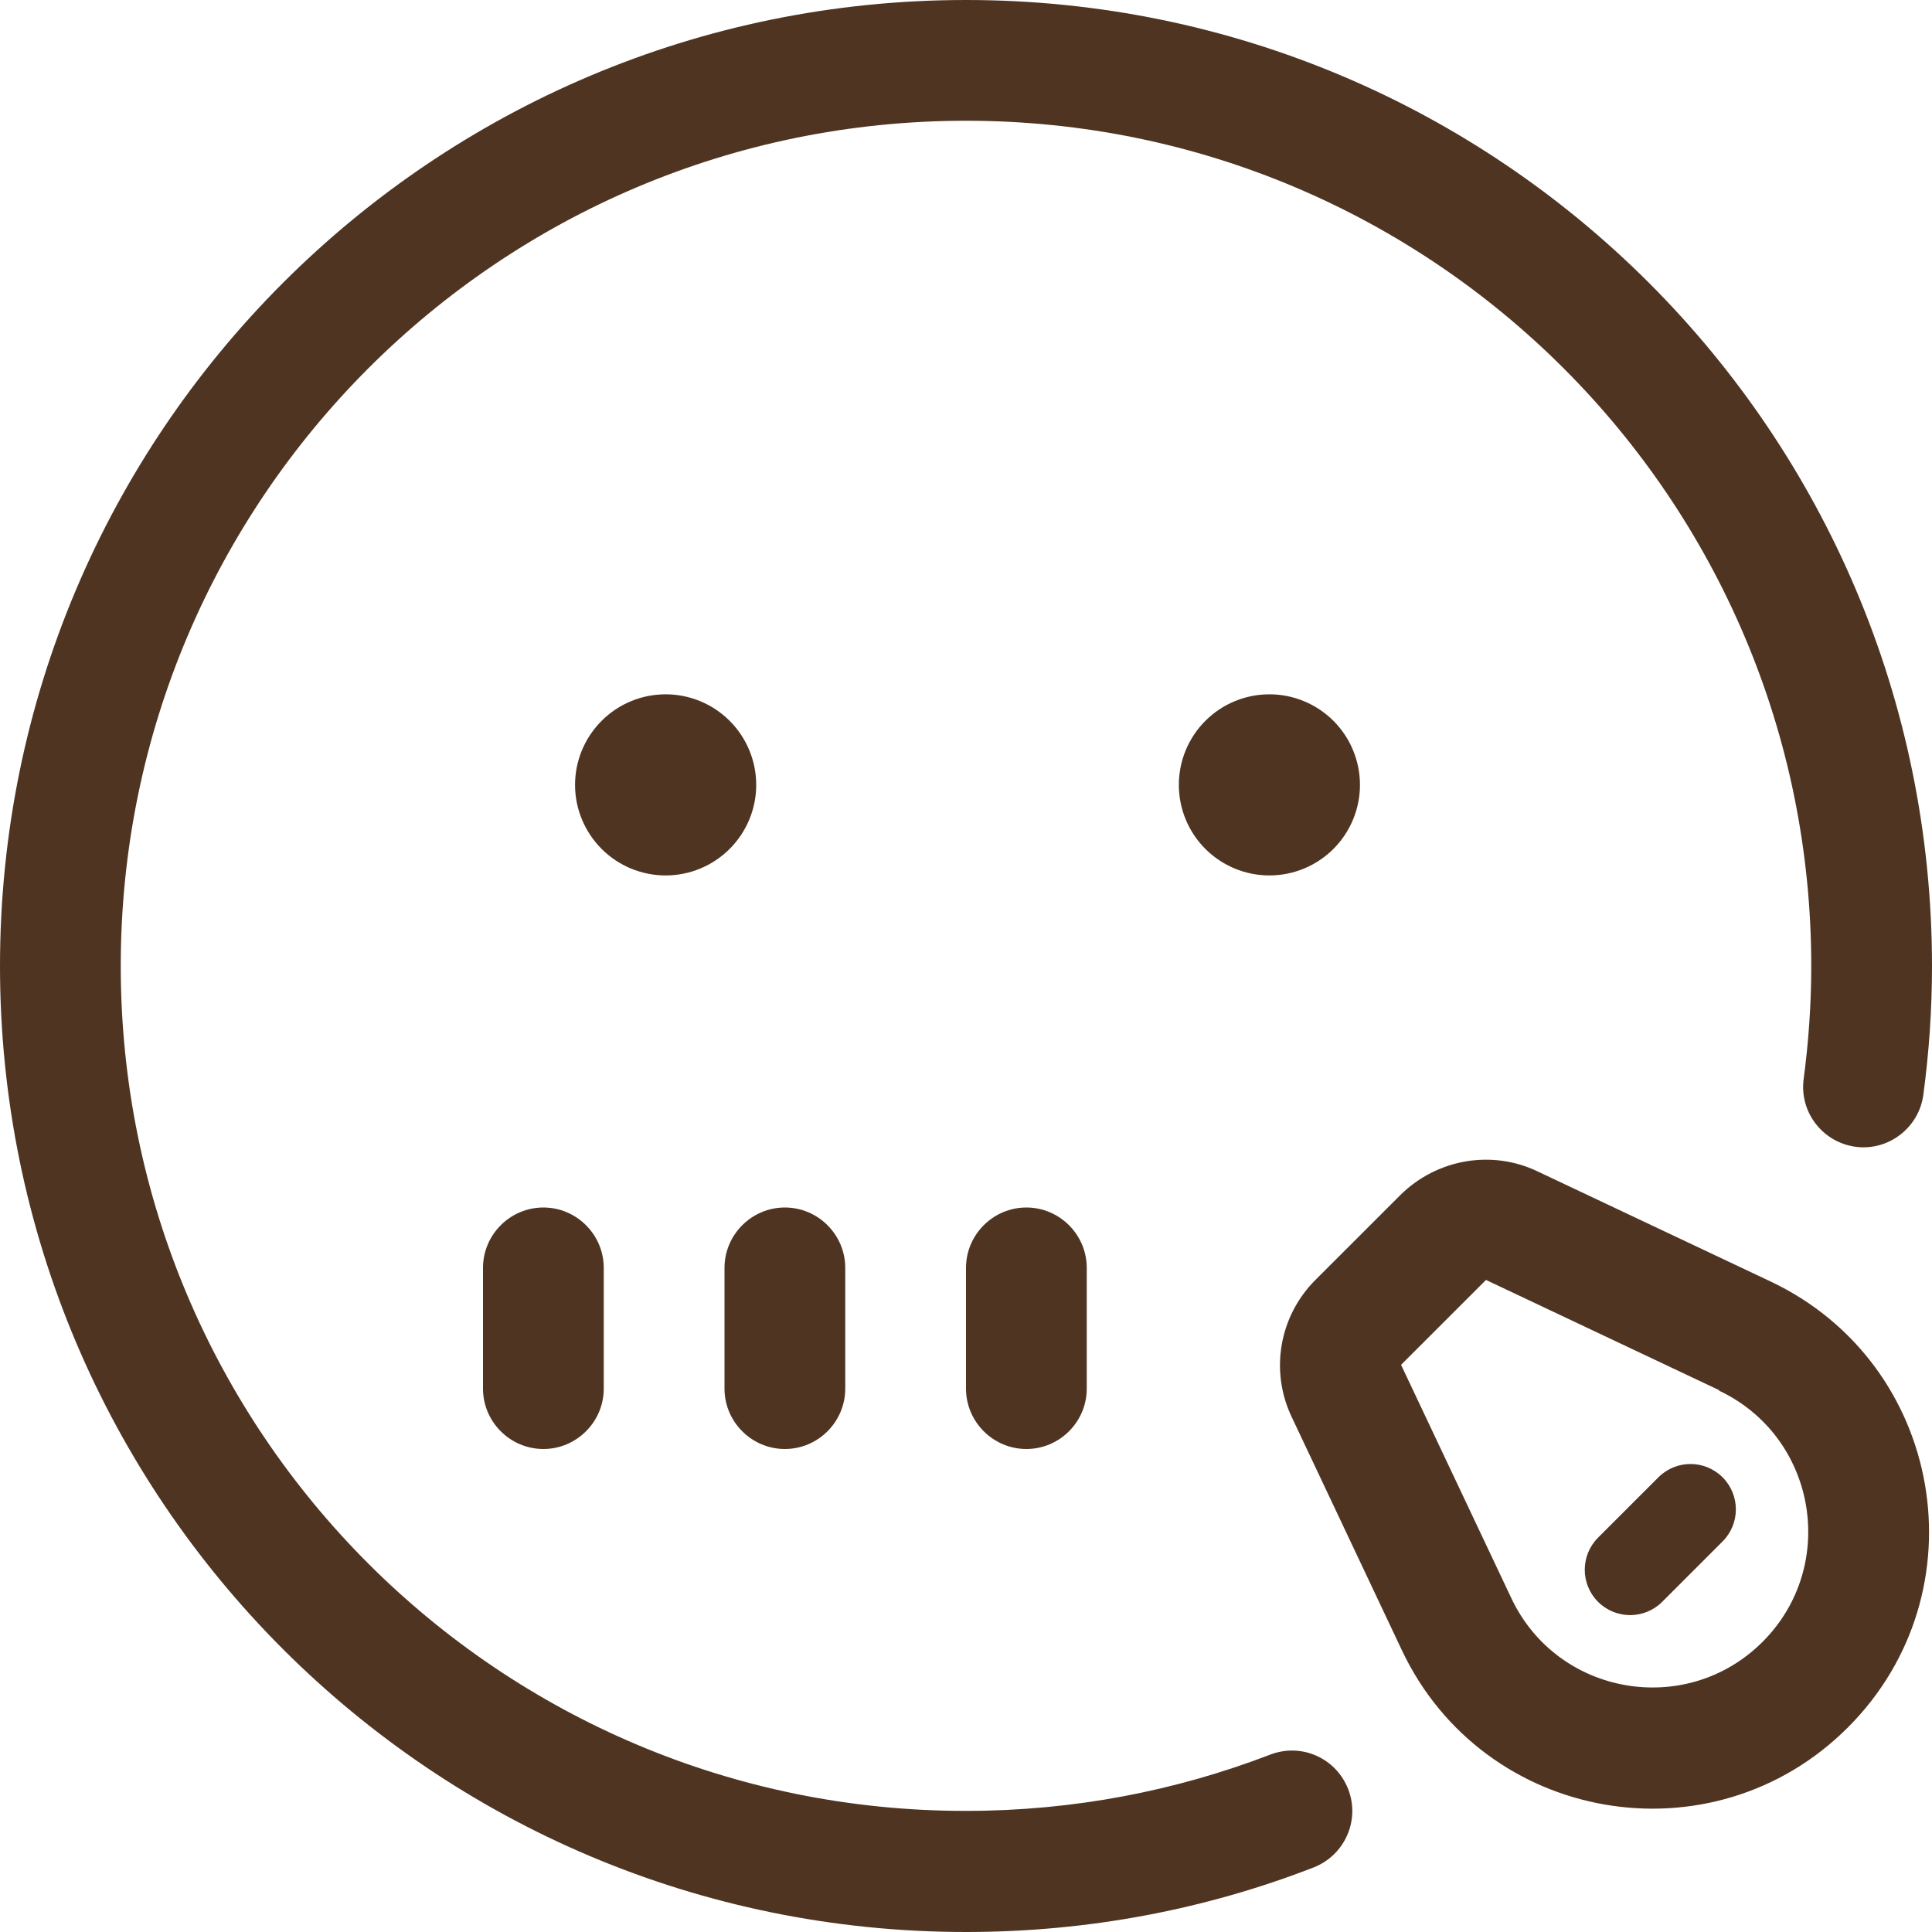 <svg width="48" height="48" viewBox="0 0 48 48" fill="none" xmlns="http://www.w3.org/2000/svg">
<g clip-path="url(#clip0_697_6183)">
<path d="M3 24C3 12.403 12.403 3 24 3C35.597 3 45 12.403 45 24C45 24.947 44.934 25.884 44.812 26.803C44.7 27.628 45.281 28.378 46.097 28.491C46.913 28.603 47.672 28.022 47.784 27.206C47.925 26.156 48 25.087 48 24.009C48 10.744 37.256 0 24 0C10.744 0 0 10.744 0 24C0 37.256 10.744 48 24 48C27.038 48 29.953 47.438 32.634 46.397C33.403 46.097 33.797 45.234 33.497 44.456C33.197 43.678 32.334 43.294 31.556 43.594C29.212 44.494 26.672 44.991 24 44.991C12.403 45 3 35.597 3 24ZM21 31.5C21 30.675 20.325 30 19.5 30C18.675 30 18 30.675 18 31.5V34.5C18 35.325 18.675 36 19.5 36C20.325 36 21 35.325 21 34.5V31.5ZM25.5 30C24.675 30 24 30.675 24 31.5V34.5C24 35.325 24.675 36 25.5 36C26.325 36 27 35.325 27 34.5V31.5C27 30.675 26.325 30 25.5 30ZM15 31.5C15 30.675 14.325 30 13.5 30C12.675 30 12 30.675 12 31.5V34.5C12 35.325 12.675 36 13.5 36C14.325 36 15 35.325 15 34.5V31.5ZM18.788 19.5C18.788 18.903 18.55 18.331 18.128 17.909C17.706 17.487 17.134 17.25 16.538 17.25C15.941 17.25 15.368 17.487 14.947 17.909C14.525 18.331 14.287 18.903 14.287 19.5C14.287 20.097 14.525 20.669 14.947 21.091C15.368 21.513 15.941 21.75 16.538 21.75C17.134 21.75 17.706 21.513 18.128 21.091C18.55 20.669 18.788 20.097 18.788 19.5ZM31.538 21.75C32.134 21.75 32.706 21.513 33.129 21.091C33.55 20.669 33.788 20.097 33.788 19.5C33.788 18.903 33.55 18.331 33.129 17.909C32.706 17.487 32.134 17.25 31.538 17.25C30.941 17.25 30.369 17.487 29.947 17.909C29.525 18.331 29.288 18.903 29.288 19.5C29.288 20.097 29.525 20.669 29.947 21.091C30.369 21.513 30.941 21.75 31.538 21.75ZM34.791 29.691L32.681 31.8C31.781 32.7 31.547 34.059 32.091 35.203L34.828 40.997C36.862 45.3 42.544 46.284 45.909 42.919C49.275 39.553 48.291 33.872 43.987 31.837L38.194 29.1C37.05 28.556 35.691 28.8 34.791 29.691ZM42.703 34.547C45.131 35.691 45.684 38.897 43.791 40.791C41.897 42.684 38.691 42.131 37.547 39.703L34.809 33.909L36.919 31.8L42.712 34.538L42.703 34.547ZM42.797 38.297C43.237 37.856 43.237 37.144 42.797 36.703C42.356 36.263 41.644 36.263 41.203 36.703L39.703 38.203C39.263 38.644 39.263 39.356 39.703 39.797C40.144 40.237 40.856 40.237 41.297 39.797L42.797 38.297Z" fill="#4F3422"/>
</g>
<defs>
<clipPath id="clip0_697_6183">
<rect width="48" height="48" fill="white"/>
</clipPath>
</defs>
</svg>
